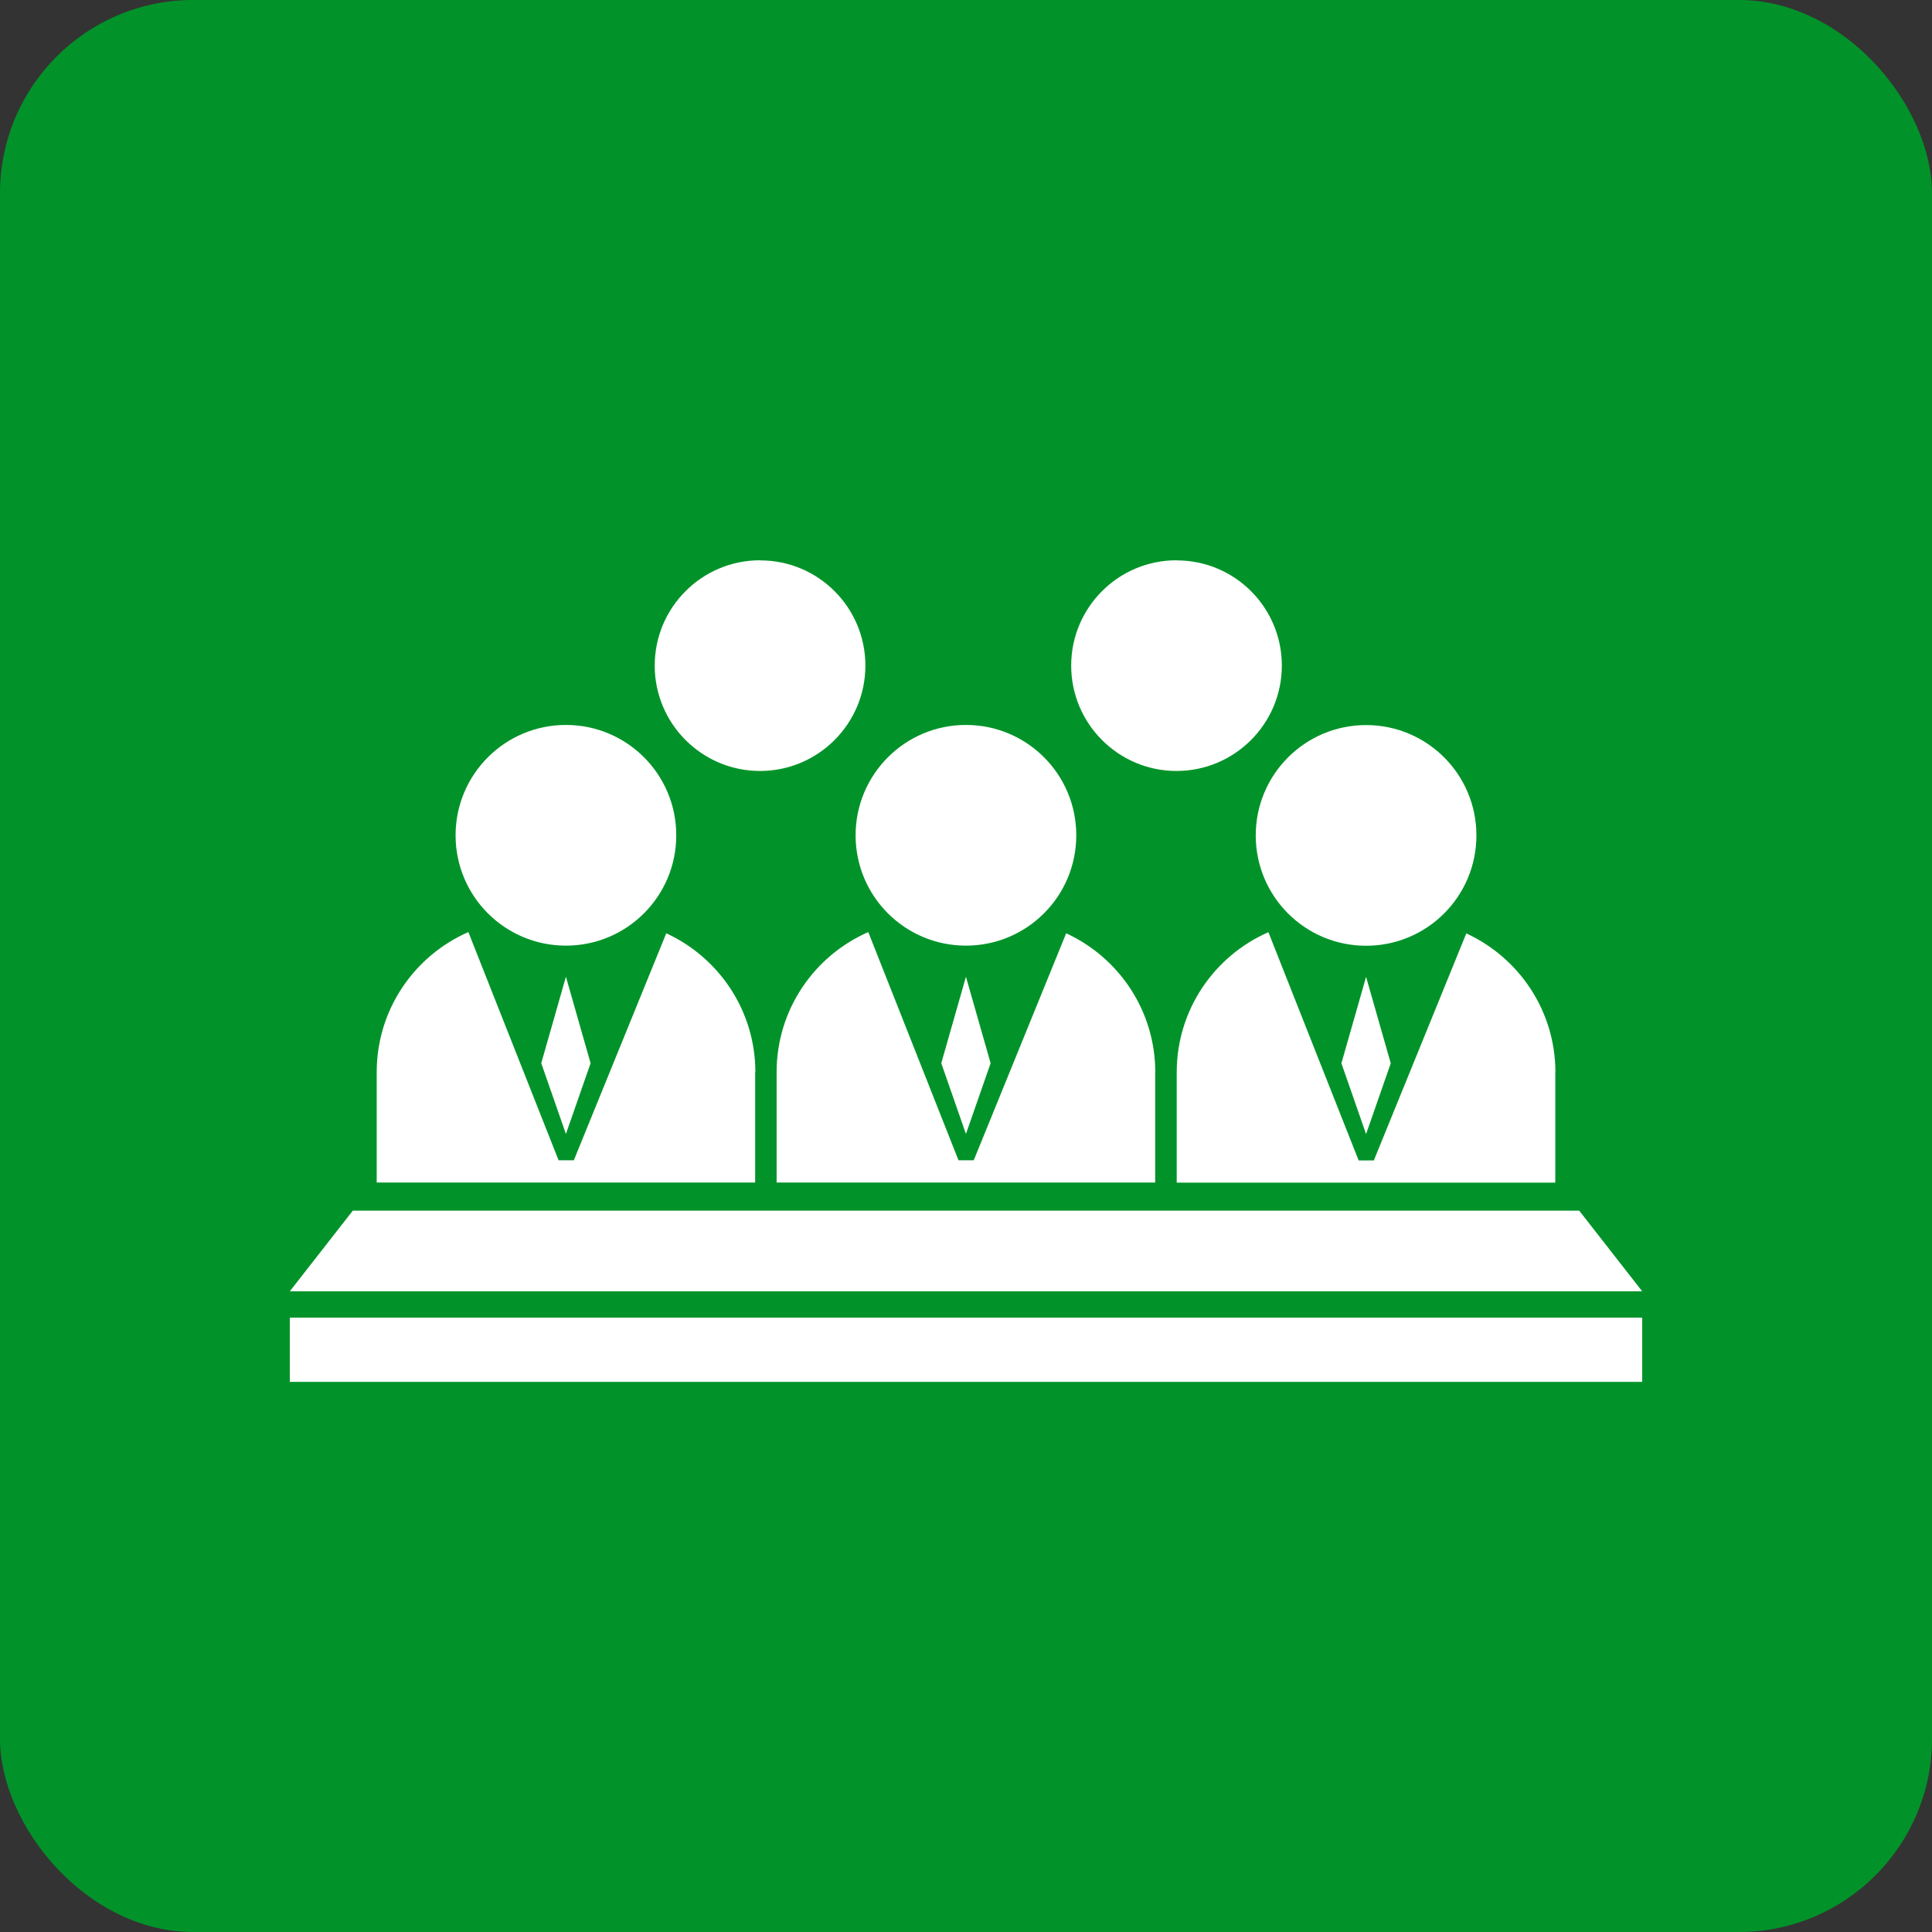 <svg width="100" height="100" viewBox="0 0 100 100" fill="none" xmlns="http://www.w3.org/2000/svg">
<rect x="0" y="0" width="100" height="100" fill="#333333" stroke="none"/>
<rect width="100" height="100" rx="10" fill="#019329"/>
<path d="M85 66.838H15L18.261 62.663H81.739L85 66.838ZM85 68.201H15V71.526H85V68.201ZM70.708 37.529C67.556 37.529 64.997 40.083 64.997 43.24C64.997 46.398 67.55 48.952 70.708 48.952C73.865 48.952 76.419 46.398 76.419 43.24C76.419 40.083 73.865 37.529 70.708 37.529ZM71.985 55.036L70.708 58.7L69.431 55.036L70.708 50.562L71.985 55.036ZM80.502 55.502V61.214H60.907V55.502C60.907 52.259 62.857 49.475 65.652 48.25L70.323 60.063H71.11L75.896 48.313C78.616 49.567 80.508 52.31 80.508 55.508L80.502 55.502ZM49.997 37.523C46.845 37.523 44.286 40.077 44.286 43.235C44.286 46.392 46.84 48.946 49.997 48.946C53.155 48.946 55.708 46.392 55.708 43.235C55.708 40.077 53.155 37.523 49.997 37.523ZM51.274 55.031L49.997 58.694L48.72 55.031L49.997 50.556L51.274 55.031ZM59.792 55.497V61.208H40.197V55.497C40.197 52.253 42.147 49.469 44.942 48.244L49.612 60.057H50.4L55.185 48.307C57.905 49.561 59.797 52.305 59.797 55.502L59.792 55.497ZM29.292 37.523C26.14 37.523 23.581 40.077 23.581 43.235C23.581 46.392 26.135 48.946 29.292 48.946C32.45 48.946 35.003 46.392 35.003 43.235C35.003 40.077 32.45 37.523 29.292 37.523ZM30.569 55.031L29.292 58.694L28.015 55.031L29.292 50.556L30.569 55.031ZM39.087 55.497V61.208H19.498V55.497C19.498 52.253 21.447 49.469 24.242 48.244L28.913 60.057H29.701L34.486 48.307C37.206 49.561 39.098 52.305 39.098 55.502L39.087 55.497ZM39.34 29C36.326 29 33.888 31.444 33.888 34.452C33.888 37.46 36.332 39.905 39.34 39.905C42.348 39.905 44.792 37.46 44.792 34.452C44.792 31.444 42.359 29.006 39.351 29.006L39.34 29ZM60.896 29C57.882 29 55.444 31.444 55.444 34.452C55.444 37.46 57.888 39.905 60.896 39.905C63.904 39.905 66.348 37.46 66.348 34.452C66.348 31.444 63.916 29.006 60.907 29.006L60.896 29Z" fill="white"/>
</svg>
